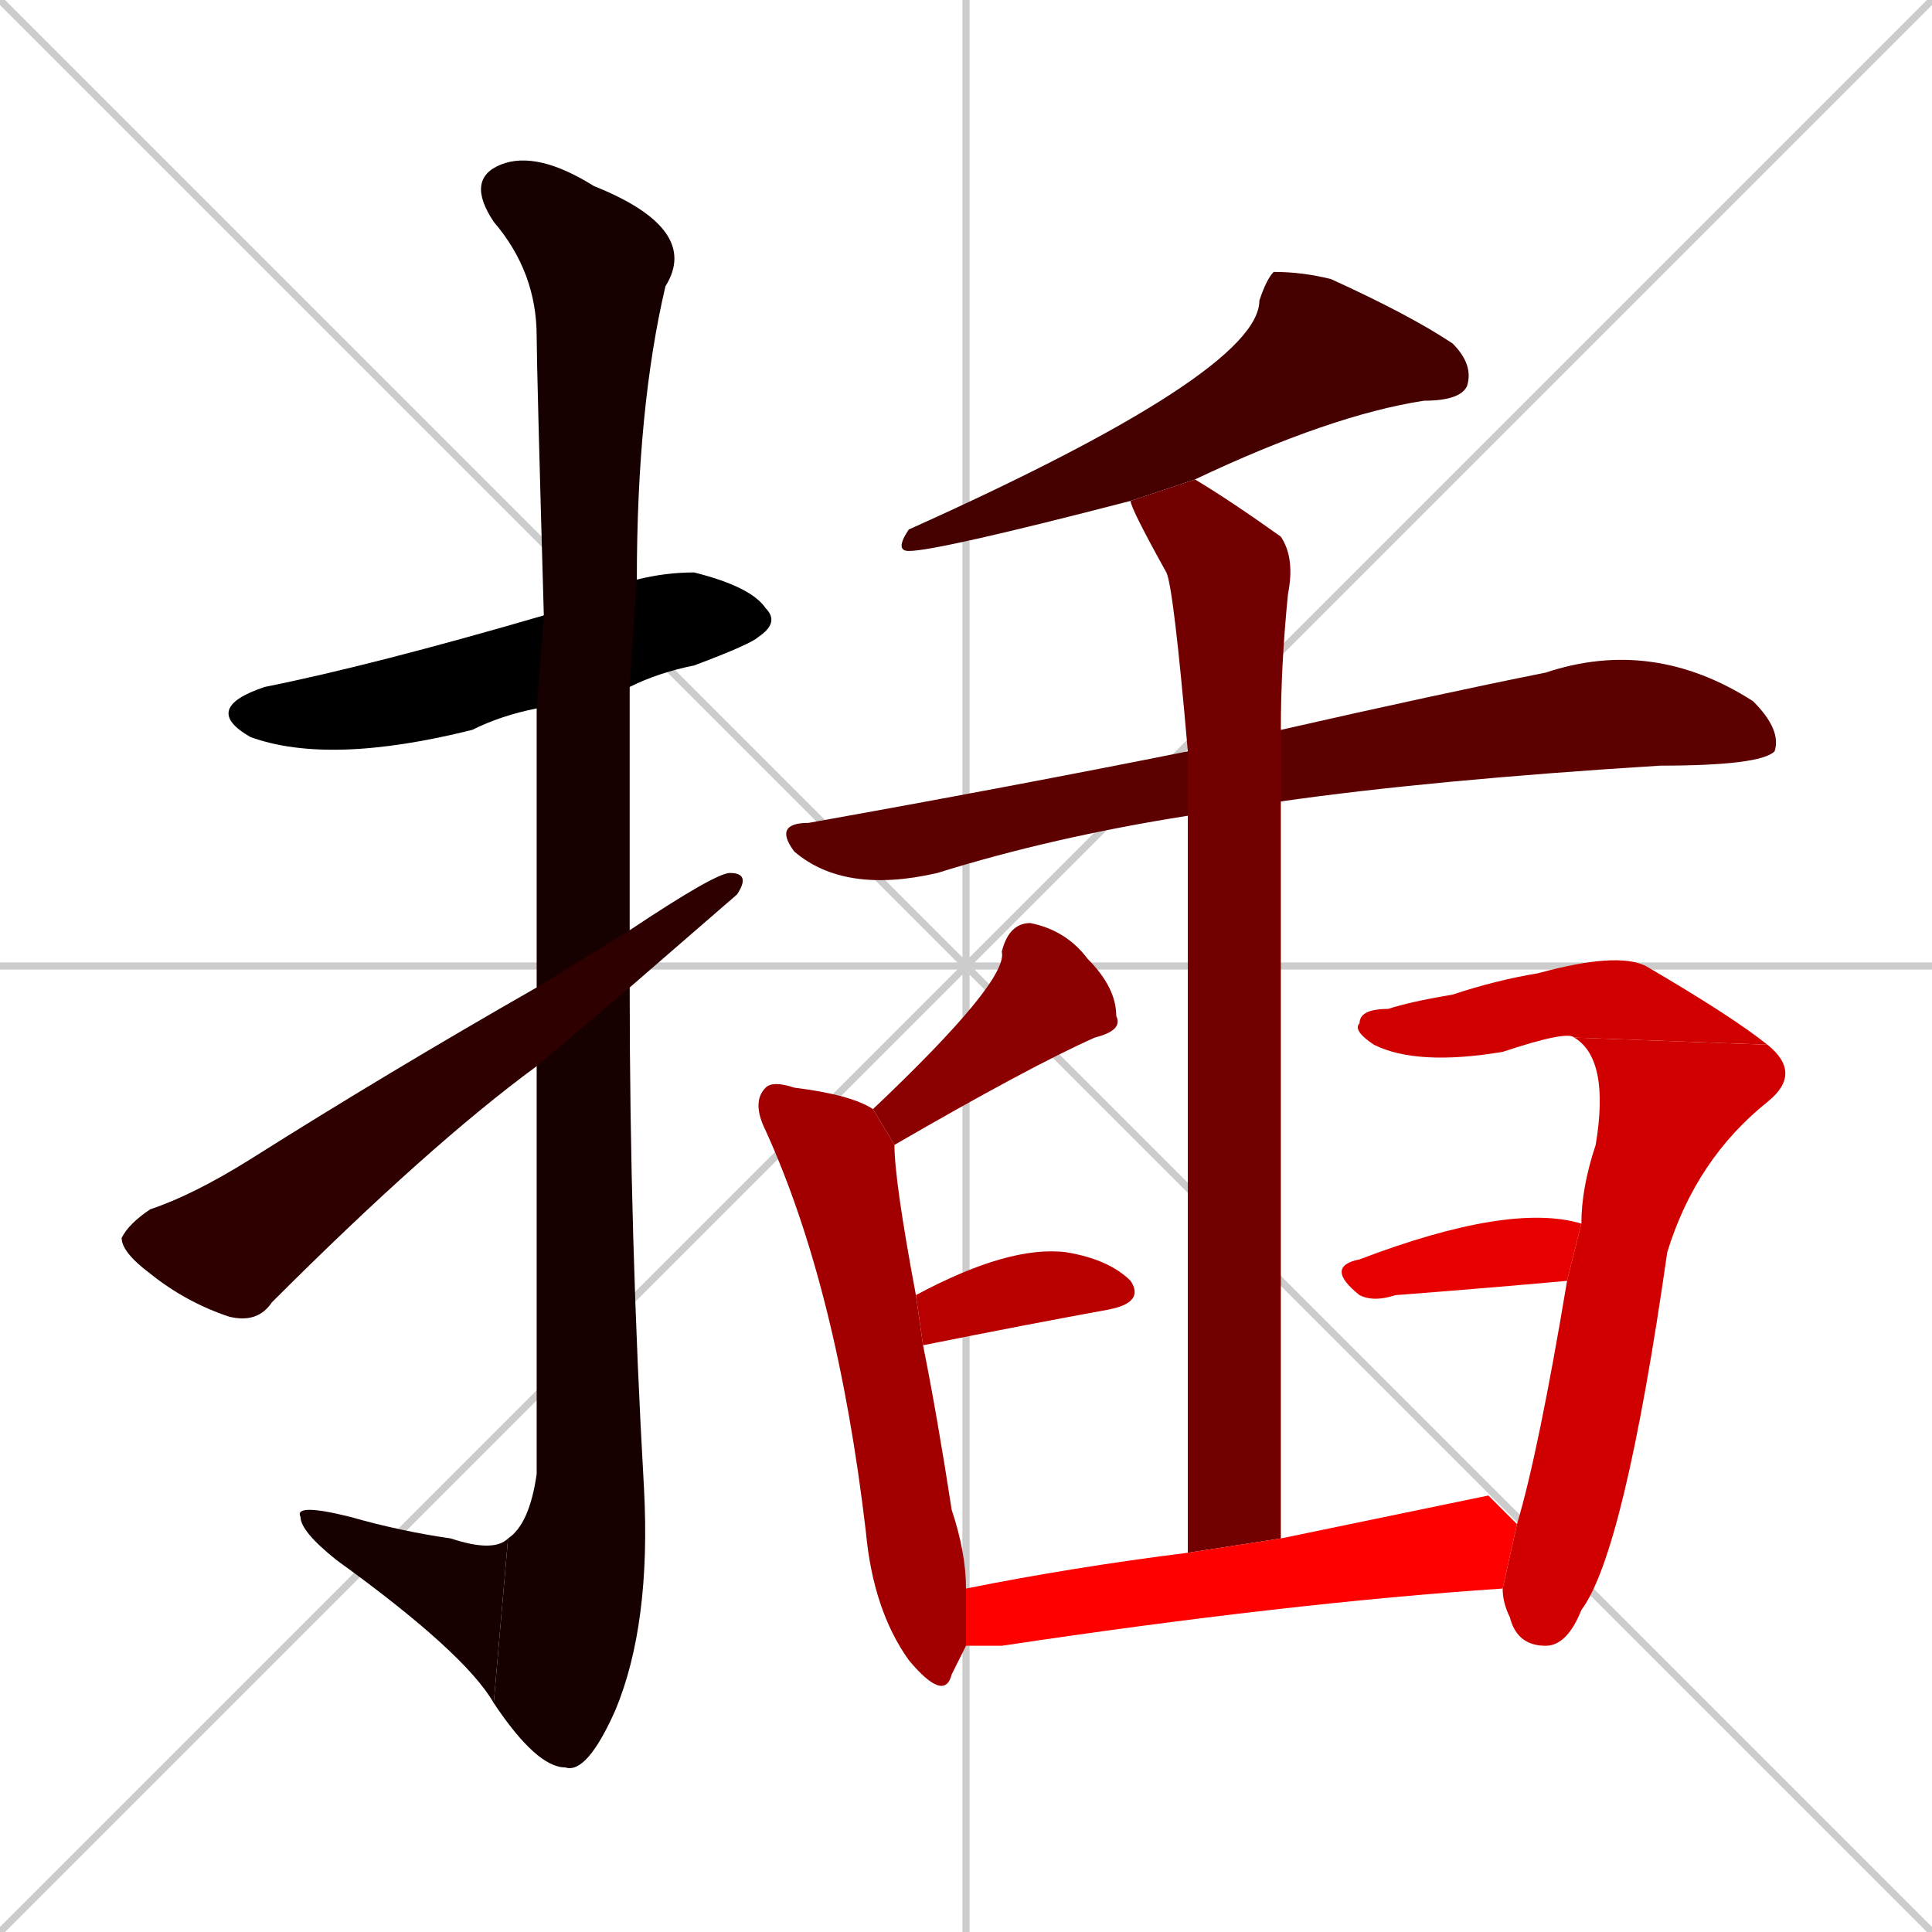 <svg xmlns="http://www.w3.org/2000/svg" xmlns:xlink="http://www.w3.org/1999/xlink" width="270" height="270"><path d="M 0 0 L 270 270 M 270 0 L 0 270 M 135 0 L 135 270 M 0 135 L 270 135" stroke="#CCCCCC" /><path d="M 75 99 Q 70 100 66 102 Q 46 107 35 103 Q 28 99 37 96 Q 52 93 76 86 L 89 81 Q 93 80 97 80 Q 105 82 107 85 Q 109 87 106 89 Q 105 90 97 93 Q 92 94 88 96" fill="#000000" /><path d="M 75 116 L 75 99 L 76 86 Q 75 51 75 47 Q 75 38 69 31 Q 65 25 70 23 Q 75 21 83 26 Q 98 32 93 40 Q 89 57 89 81 L 88 96 Q 88 113 88 130 L 88 138 Q 88 173 90 208 Q 91 227 86 239 Q 82 248 79 247 Q 75 247 69 238 L 71 215 Q 74 213 75 206 Q 75 174 75 149 L 75 138" fill="#170000" /><path d="M 69 238 Q 65 231 47 218 Q 42 214 42 212 Q 41 210 49 212 Q 56 214 63 215 Q 69 217 71 215" fill="#170000" /><path d="M 88 130 Q 100 122 102 122 Q 105 122 103 125 Q 103 125 88 138 L 75 149 Q 60 160 38 182 Q 36 185 32 184 Q 26 182 21 178 Q 17 175 17 173 Q 18 171 21 169 Q 27 167 35 162 Q 54 150 75 138" fill="#2e0000" /><path d="M 158 70 Q 131 77 127 77 Q 125 77 127 74 Q 176 52 176 42 Q 177 39 178 38 Q 182 38 186 39 Q 197 44 203 48 Q 206 51 205 54 Q 204 56 199 56 Q 186 58 167 67" fill="#450000" /><path d="M 166 114 Q 147 117 131 122 Q 118 125 111 119 Q 108 115 113 115 Q 141 110 166 105 L 179 102 Q 201 97 216 94 Q 231 89 245 98 Q 249 102 248 105 Q 246 107 232 107 Q 200 109 179 112" fill="#5c0000" /><path d="M 166 217 Q 166 143 166 114 L 166 105 Q 164 82 163 80 Q 158 71 158 70 L 167 67 Q 172 70 179 75 Q 181 78 180 83 Q 179 93 179 102 L 179 112 Q 179 157 179 215" fill="#730000" /><path d="M 122 155 Q 141 137 140 133 Q 141 129 144 129 Q 149 130 152 134 Q 156 138 156 142 Q 157 144 153 145 Q 144 149 125 160" fill="#8b0000" /><path d="M 135 230 Q 134 232 133 234 Q 132 238 127 232 Q 122 225 121 214 Q 117 180 107 158 Q 105 154 107 152 Q 108 151 111 152 Q 119 153 122 155 L 125 160 Q 125 160 125 160 Q 125 165 128 181 L 129 188 Q 131 198 133 211 Q 135 217 135 222" fill="#a20000" /><path d="M 128 181 Q 141 174 149 175 Q 155 176 158 179 Q 160 182 155 183 Q 144 185 129 188" fill="#b90000" /><path d="M 220 145 Q 219 144 210 147 Q 198 149 192 146 Q 189 144 190 143 Q 190 141 194 141 Q 197 140 203 139 Q 209 137 215 136 Q 226 133 230 135 Q 242 142 247 146" fill="#d00000" /><path d="M 212 213 Q 215 203 219 179 L 221 171 Q 221 166 223 160 Q 225 148 220 145 L 247 146 Q 252 150 247 154 Q 237 162 233 175 Q 227 217 221 225 Q 219 230 216 230 Q 212 230 211 226 Q 210 224 210 222" fill="#d00000" /><path d="M 219 179 Q 208 180 195 181 Q 192 182 190 181 Q 185 177 190 176 L 190 176 Q 211 168 221 171" fill="#e70000" /><path d="M 208 209 L 212 213 L 210 222 Q 180 224 140 230 Q 137 230 135 230 L 135 222 Q 150 219 166 217 L 179 215" fill="#ff0000" /></svg>